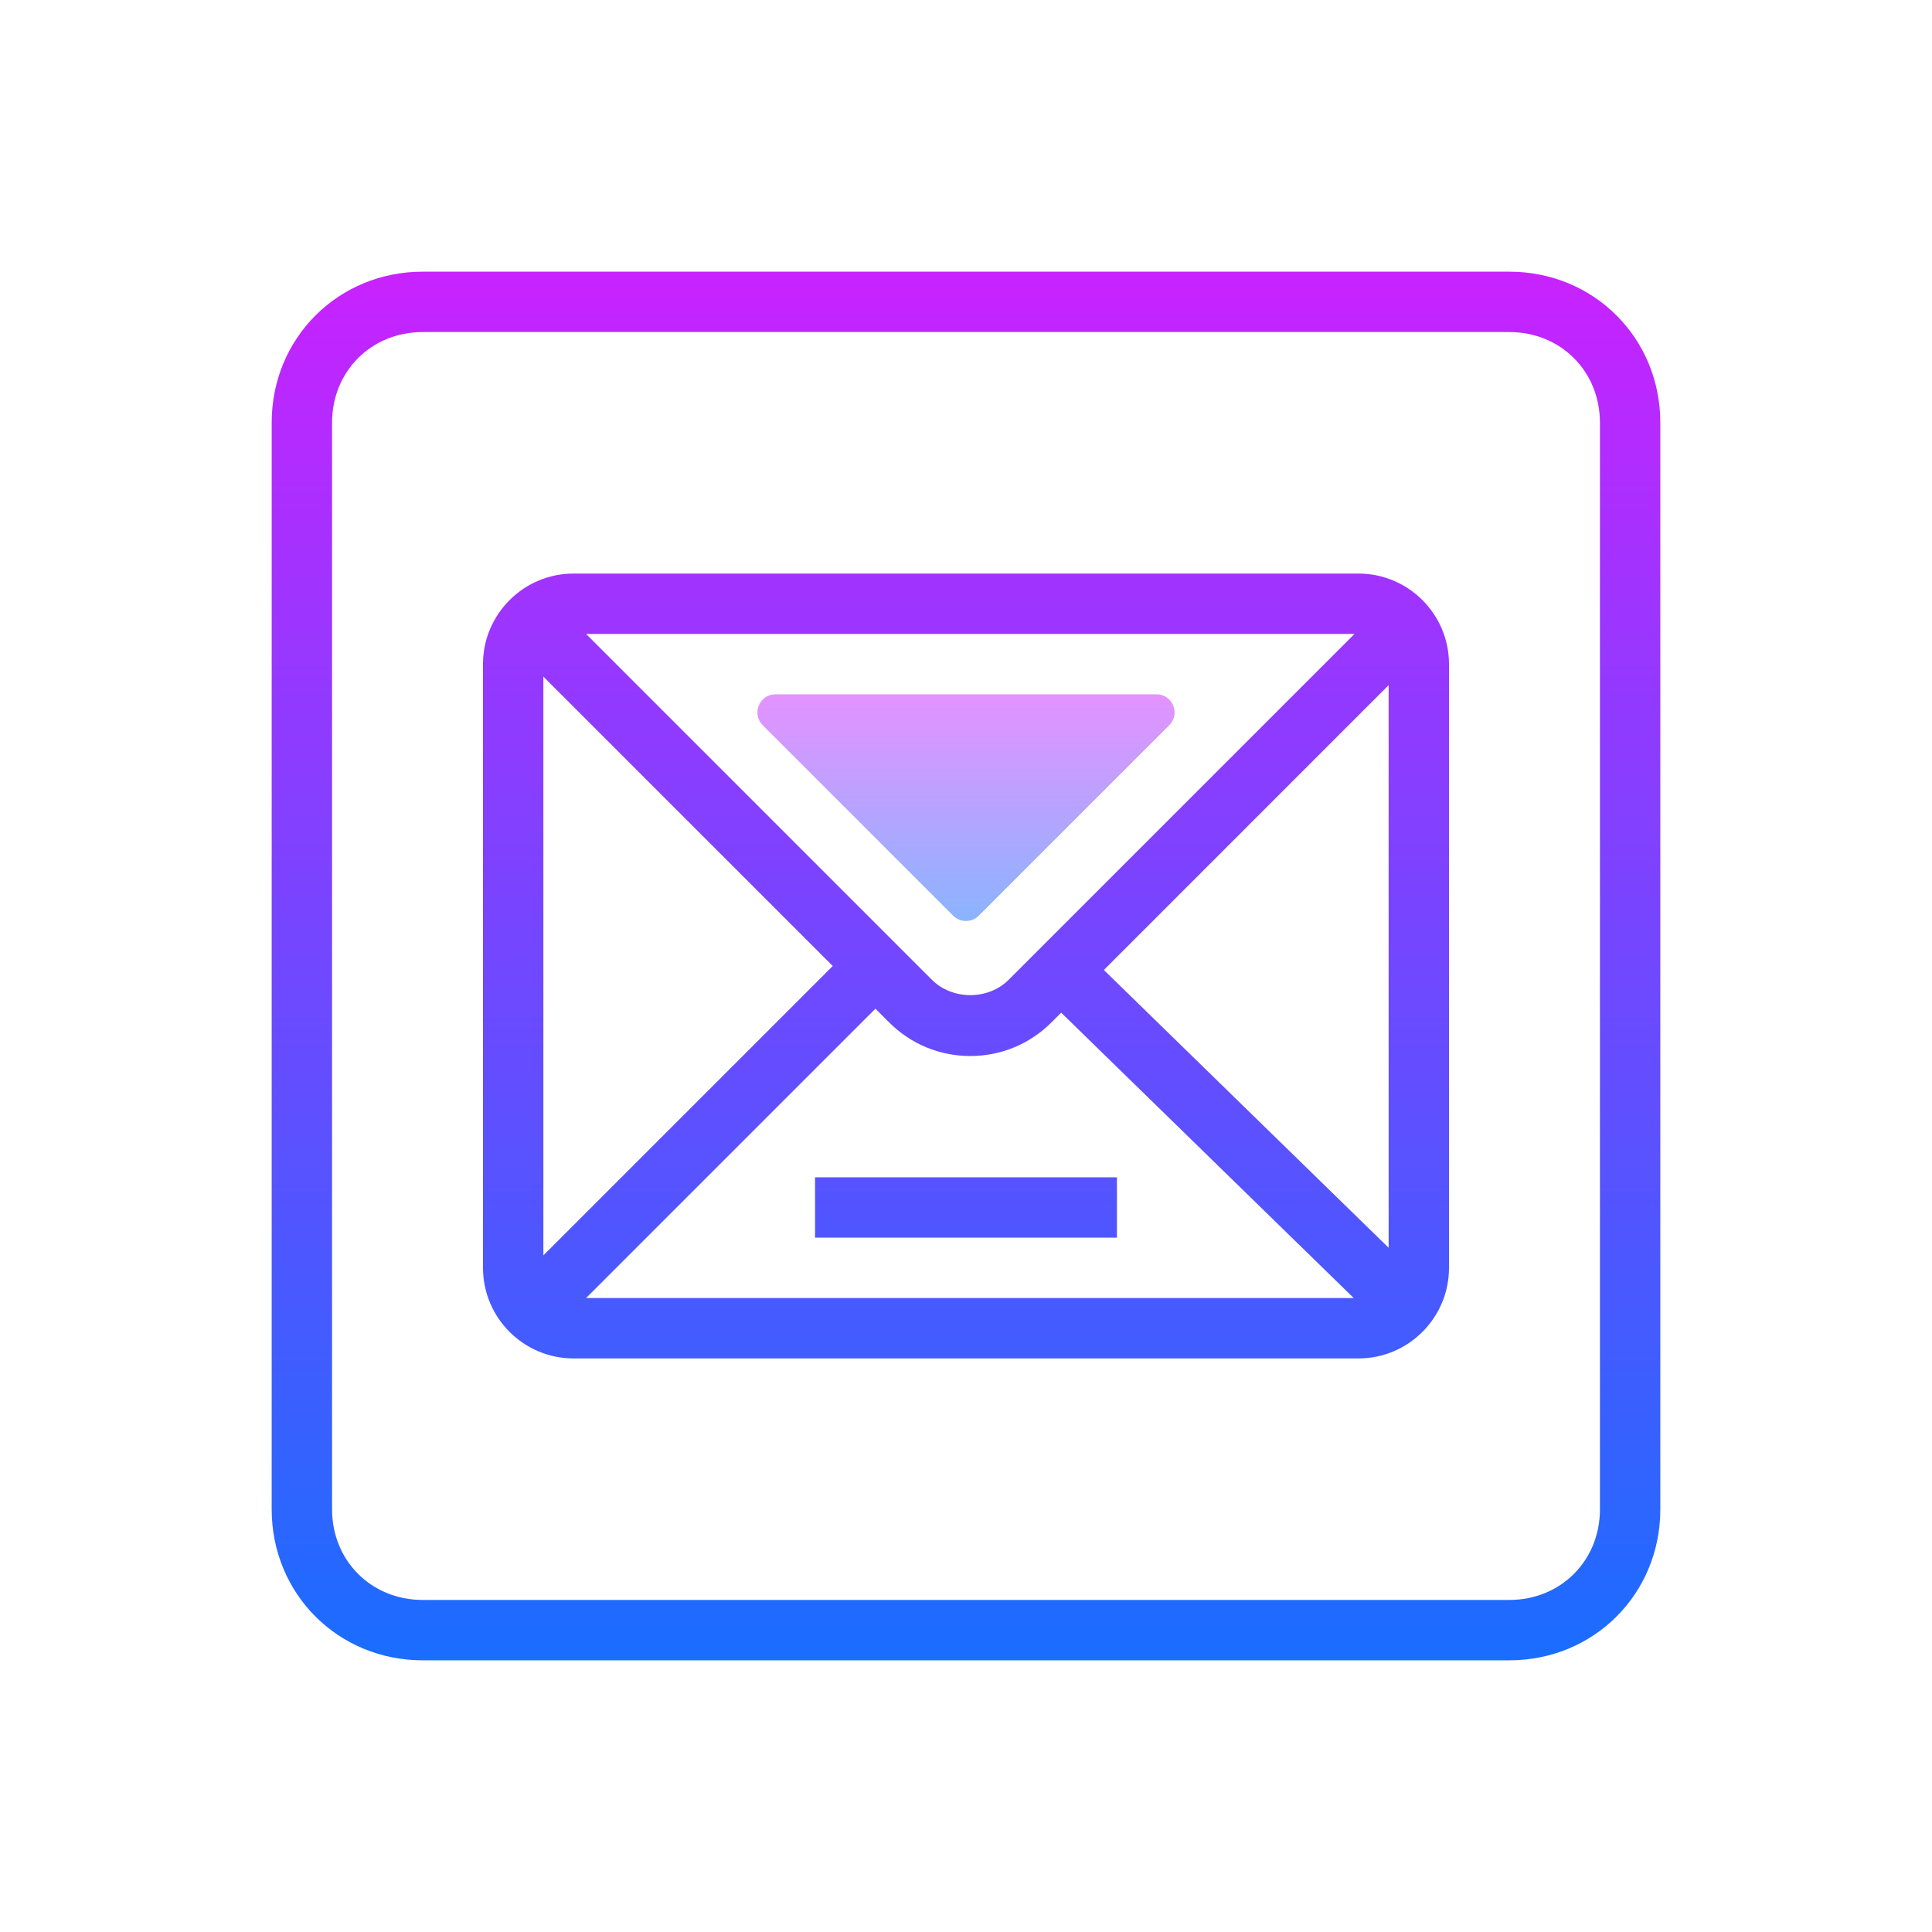 <svg xmlns="http://www.w3.org/2000/svg"  viewBox="0 0 64 64" width="64px" height="64px"><linearGradient id="AWKzNDila4ISNLgYjkvBOa" x1="32" x2="32" y1="55" y2="9" gradientUnits="userSpaceOnUse"><stop offset="0" stop-color="#1A6DFF"/><stop offset="1" stop-color="#C822FF"/></linearGradient><path fill="url(#AWKzNDila4ISNLgYjkvBOa)" d="M50,9H14c-2.8,0-5,2.2-5,5v36c0,2.8,2.2,5,5,5h36c2.8,0,5-2.2,5-5V14C55,11.2,52.8,9,50,9z M53,50c0,1.7-1.3,3-3,3H14c-1.7,0-3-1.3-3-3V14c0-1.7,1.3-3,3-3h36c1.7,0,3,1.3,3,3V50z M45,19H19c-1.654,0-3,1.346-3,3v20 c0,1.654,1.346,3,3,3h26c1.654,0,3-1.346,3-3V22C48,20.346,46.654,19,45,19z M44.87,21L33.415,32.455 c-0.679,0.68-1.865,0.681-2.546,0L19.414,21H44.87z M18,41.586V22.414L27.586,32L18,41.586z M19.414,43L29,33.414l0.455,0.455 c0.717,0.718,1.672,1.113,2.687,1.113c1.016,0,1.97-0.395,2.688-1.113l0.323-0.323L44.845,43H19.414z M46,41.333l-9.433-9.201 L46,22.698V41.333z M27,41h10v-2H27V41z"/><linearGradient id="AWKzNDila4ISNLgYjkvBOb" x1="32" x2="32" y1="30.509" y2="23" gradientUnits="userSpaceOnUse"><stop offset="0" stop-color="#8ab4ff"/><stop offset="1" stop-color="#e492ff"/></linearGradient><path fill="url(#AWKzNDila4ISNLgYjkvBOb)" d="M25.691,23h12.618c0.535,0,0.802,0.646,0.424,1.024l-6.309,6.309 c-0.234,0.234-0.614,0.234-0.849,0l-6.309-6.309C24.889,23.646,25.156,23,25.691,23z"/></svg>